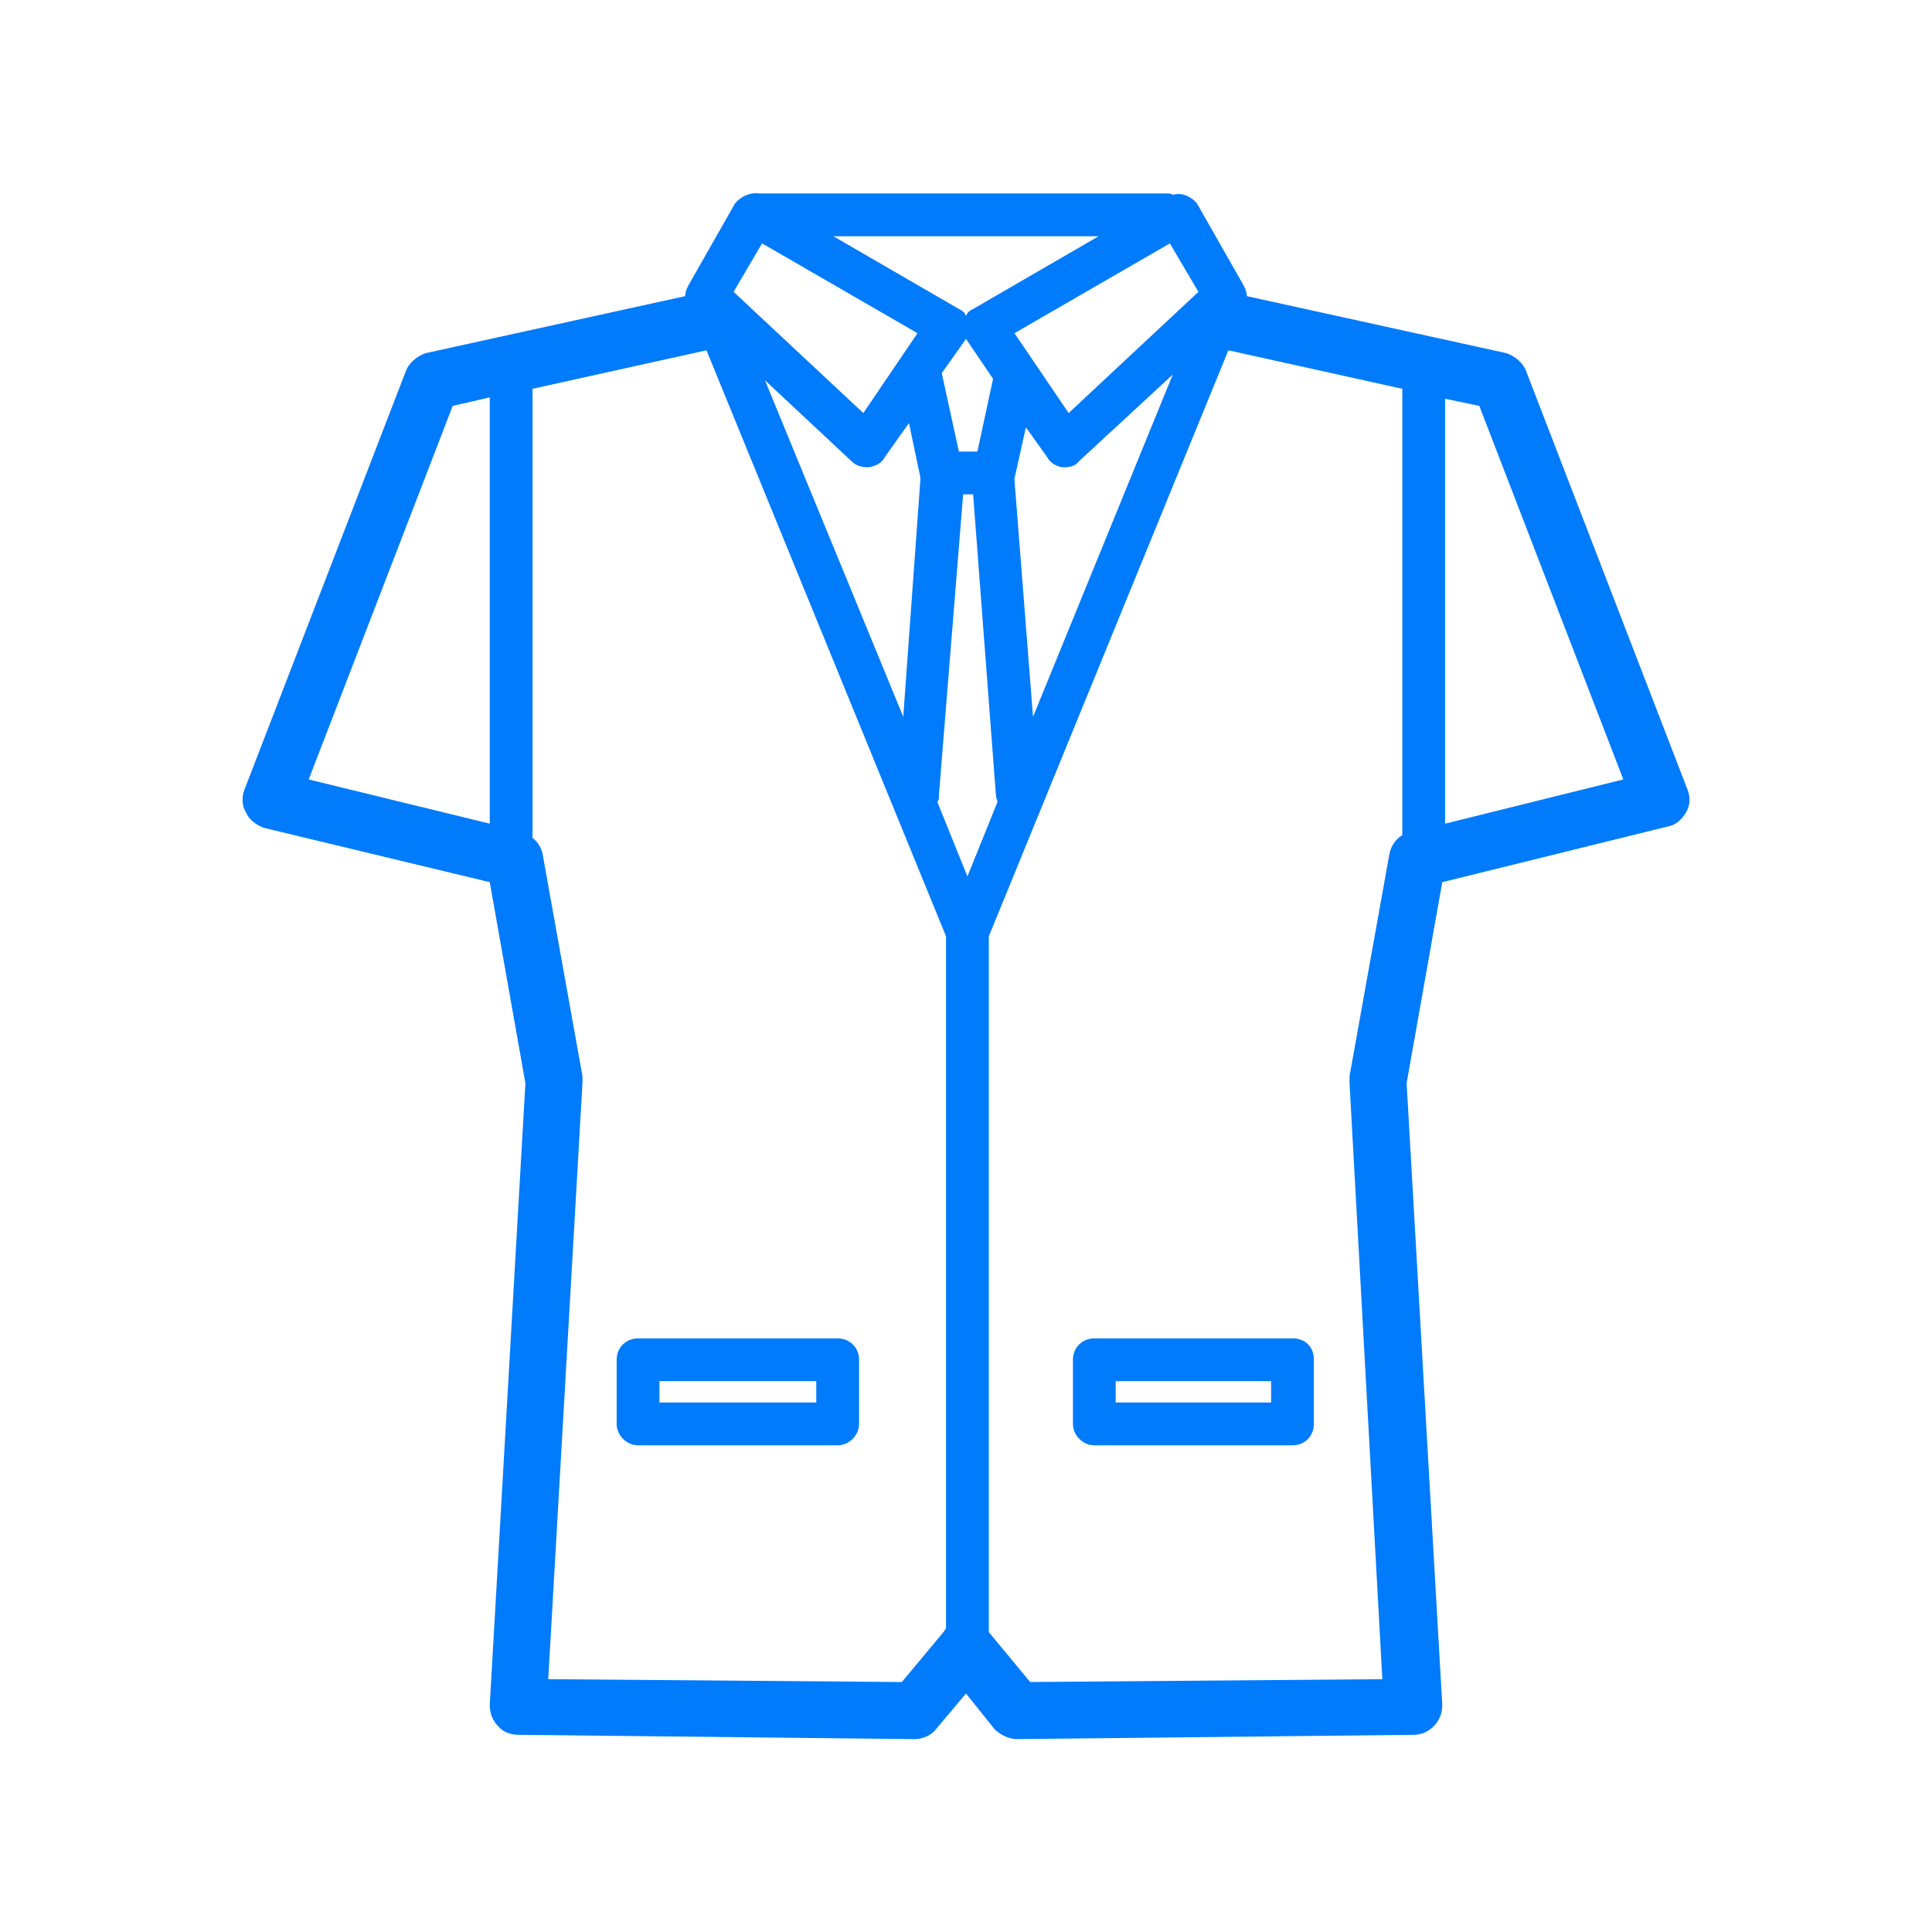 <svg width="80" height="80" viewBox="0 0 80 80" fill="none" xmlns="http://www.w3.org/2000/svg">
<path fill-rule="evenodd" clip-rule="evenodd" d="M59.838 34.106V16.512L61.255 16.807L67.218 32.275L59.838 34.106ZM52.635 58.076H46.199V57.191H52.635V58.076ZM53.52 55.419H45.314C44.841 55.419 44.428 55.774 44.428 56.305V58.962C44.428 59.434 44.841 59.848 45.314 59.848H53.52C54.052 59.848 54.406 59.434 54.406 58.962V56.305C54.406 55.774 54.052 55.419 53.52 55.419ZM33.8 58.076H27.306V57.191H33.8V58.076ZM34.686 55.419H26.421C25.948 55.419 25.535 55.774 25.535 56.305V58.962C25.535 59.434 25.948 59.848 26.421 59.848H34.686C35.158 59.848 35.572 59.434 35.572 58.962V56.305C35.572 55.774 35.158 55.419 34.686 55.419ZM57.535 35.346L55.882 44.557V44.852L57.24 69.531L42.657 69.649L40.945 67.582V38.771L50.864 14.506L58.067 16.1V34.58C57.772 34.757 57.595 35.052 57.536 35.347L57.535 35.346ZM39.115 67.523L37.343 69.649L22.701 69.531L24.118 44.852V44.557L22.465 35.346C22.406 35.11 22.288 34.874 22.051 34.697V16.099L29.254 14.505L39.173 38.77V67.404C39.173 67.463 39.114 67.463 39.114 67.523L39.115 67.523ZM12.782 32.277L18.745 16.808L20.28 16.454V34.106L12.782 32.276L12.782 32.277ZM31.557 10.078L37.992 13.797L35.748 17.104L30.376 12.085L31.556 10.078L31.557 10.078ZM49.623 12.085L44.251 17.104L42.007 13.797L48.442 10.078L49.623 12.085L49.623 12.085ZM42.775 29.68L42.007 19.879V19.82L42.48 17.694L43.365 18.934C43.483 19.17 43.72 19.288 43.956 19.348H44.074C44.31 19.348 44.547 19.288 44.665 19.111L48.562 15.51L42.776 29.679L42.775 29.68ZM37.638 17.517L38.11 19.761V19.879L37.402 29.68L31.675 15.747L35.276 19.112C35.454 19.289 35.69 19.348 35.926 19.348H35.985C36.28 19.289 36.516 19.171 36.635 18.934L37.638 17.518L37.638 17.517ZM40.295 12.794C40.176 12.853 40.059 12.912 40 13.089C39.941 12.912 39.822 12.853 39.705 12.794L34.509 9.783H45.491L40.295 12.794H40.295ZM40.472 18.698H39.705L38.996 15.451L40 14.034V13.975V14.034L41.121 15.687L40.472 18.698ZM40.059 36.292L38.819 33.222C38.878 33.104 38.878 33.045 38.878 32.927L39.881 20.47H40.295L41.239 32.927C41.239 33.046 41.298 33.105 41.298 33.222L40.059 36.292ZM69.874 32.691L63.203 15.392C63.085 15.037 62.731 14.742 62.376 14.624L51.631 12.263C51.631 12.144 51.572 11.967 51.513 11.849L49.564 8.425C49.328 8.13 48.915 7.952 48.561 8.07C48.502 8.011 48.383 8.011 48.325 8.011H31.616H31.439C31.084 7.952 30.671 8.13 30.435 8.425L28.487 11.849C28.428 11.967 28.369 12.144 28.369 12.263L17.623 14.624C17.269 14.742 16.915 15.038 16.796 15.392L10.125 32.691C10.007 32.986 10.007 33.341 10.184 33.636C10.302 33.931 10.597 34.167 10.951 34.285L20.28 36.529L21.756 44.854L20.28 70.595C20.28 70.95 20.398 71.245 20.634 71.481C20.812 71.717 21.166 71.835 21.461 71.835L37.875 72.013C38.229 72.013 38.583 71.835 38.761 71.599L40 70.123L41.181 71.599C41.417 71.835 41.772 72.013 42.126 72.013L58.539 71.835C58.835 71.835 59.13 71.717 59.366 71.481C59.602 71.245 59.721 70.95 59.721 70.595L58.245 44.854L59.721 36.529L69.049 34.226C69.404 34.167 69.64 33.931 69.817 33.636C69.994 33.341 69.994 32.986 69.876 32.691L69.874 32.691Z" fill="#007BFB"/>
</svg>
